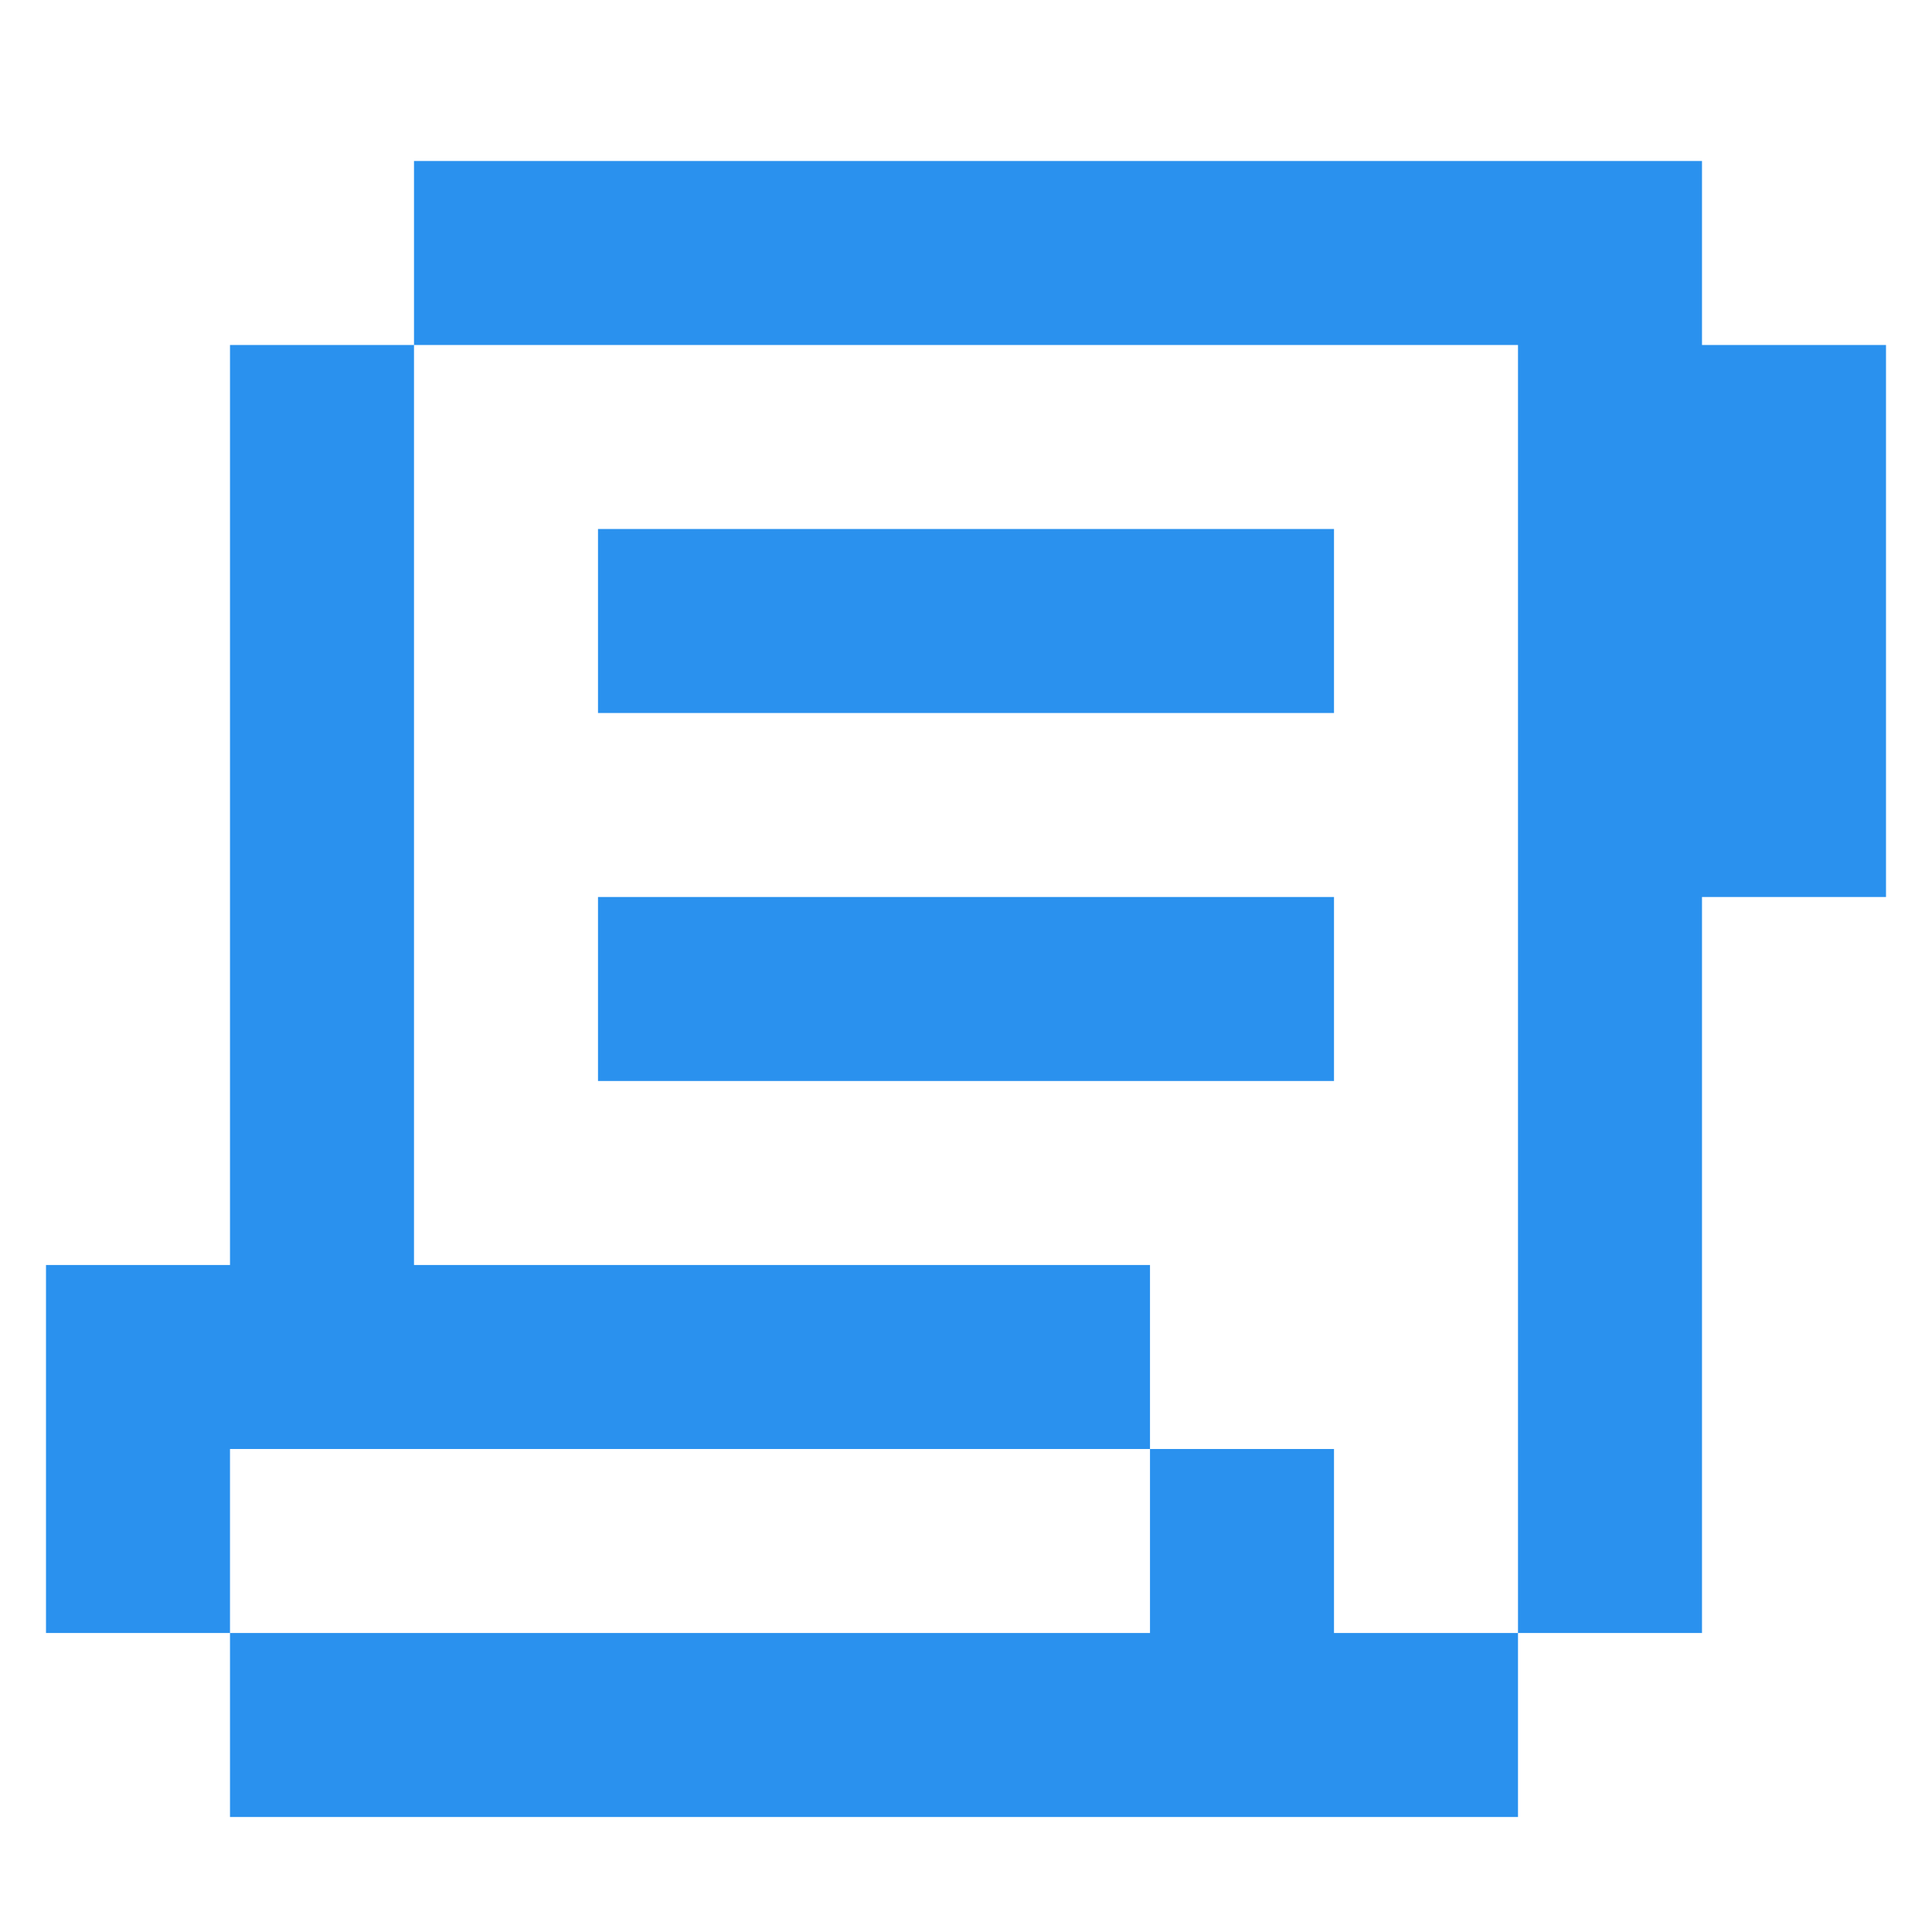 <svg width="42" height="42" viewBox="0 0 42 42" fill="none" xmlns="http://www.w3.org/2000/svg">
<g id="script-text">
<path id="Union" fill-rule="evenodd" clip-rule="evenodd" d="M9 3.5H37V7.5L41 7.5V19.5H37V35.5H33V39.5H5V35.5H1V31.5H5V35.5H25V31.5H29V35.5H33V7.5H9V3.5ZM9 7.5V27.5H25V31.5H1V27.5H5V7.5H9ZM13 11.5H29V15.5H13V11.5ZM29 19.5H13V23.5H29V19.5Z" fill="#2A91EE"/>
</g>
</svg>
